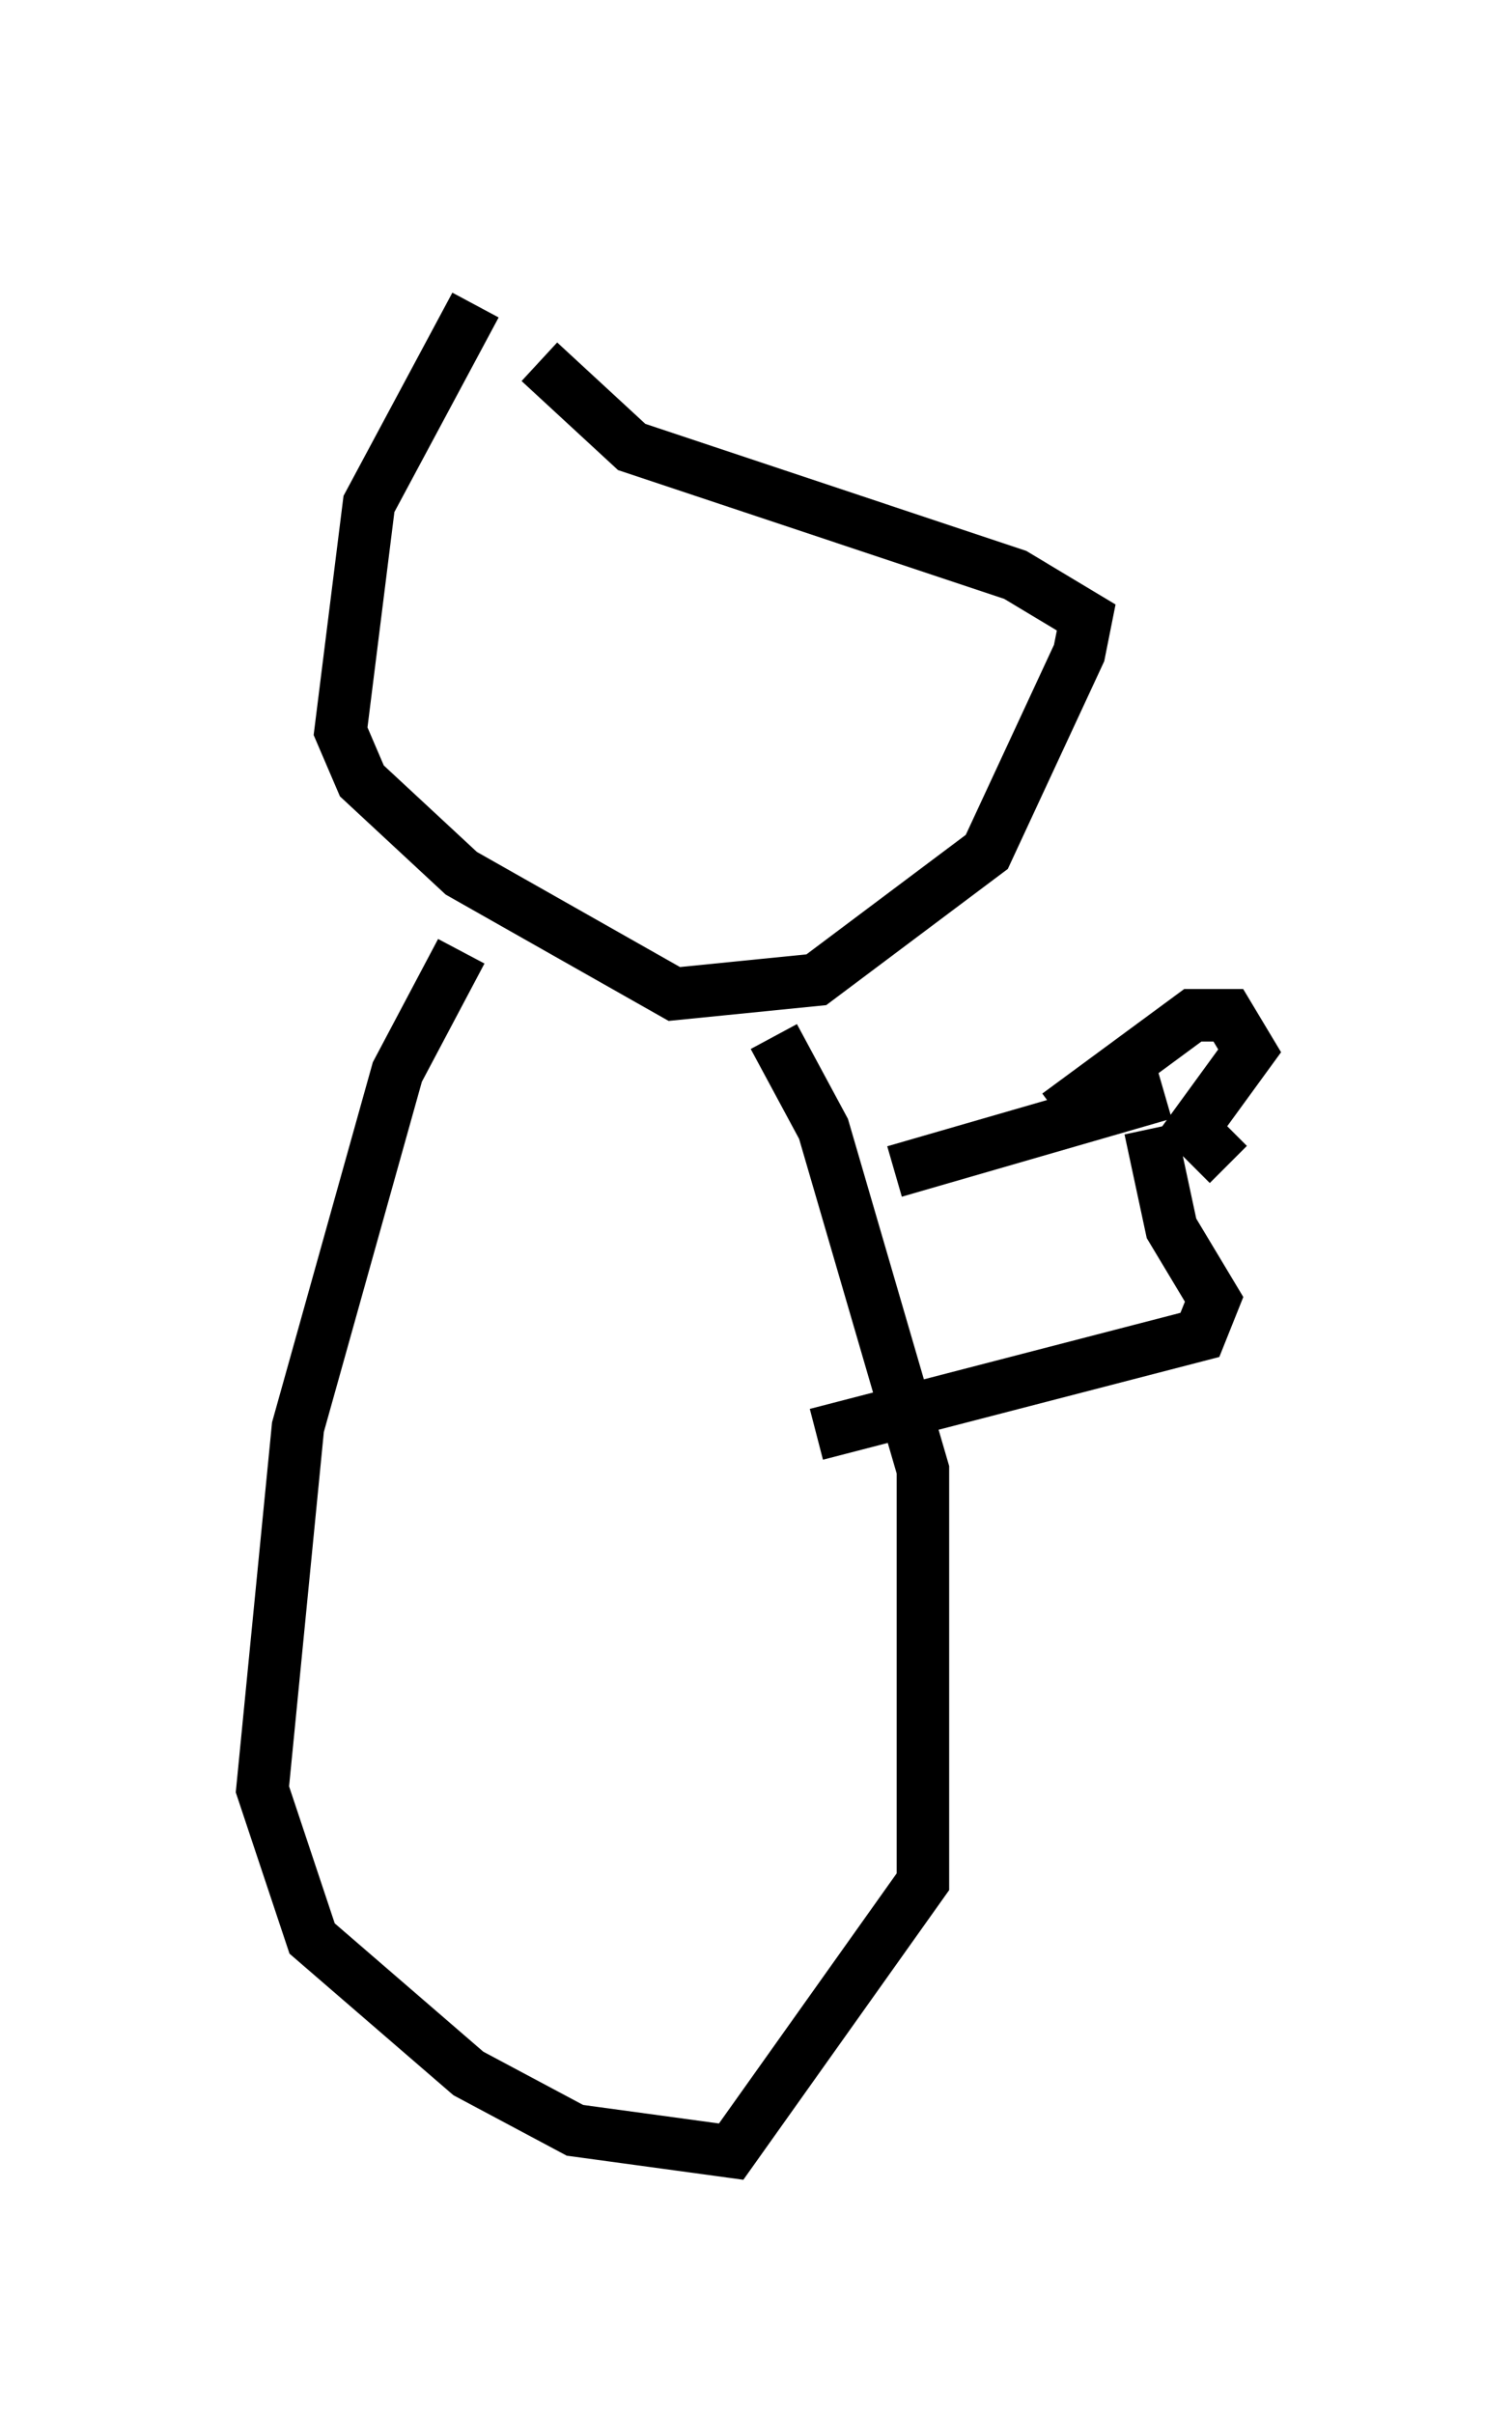 <?xml version="1.0" encoding="utf-8" ?>
<svg baseProfile="full" height="45.994" version="1.1" width="28.809" xmlns="http://www.w3.org/2000/svg" xmlns:ev="http://www.w3.org/2001/xml-events" xmlns:xlink="http://www.w3.org/1999/xlink"><defs /><rect fill="white" height="45.994" width="28.809" x="0" y="0" /><path d="M10.819, 5 m-1.759, 0.812 l-2.03, 3.789 -0.541, 4.33 l0.406, 0.947 1.894, 1.759 l4.059, 2.3 2.706, -0.271 l3.248, -2.436 1.759, -3.789 l0.135, -0.677 -1.353, -0.812 l-7.307, -2.436 -1.759, -1.624 m-1.488, 11.231 l-1.218, 2.3 -1.894, 6.766 l-0.677, 6.901 0.947, 2.842 l2.977, 2.571 2.03, 1.083 l2.977, 0.406 3.654, -5.142 l0.0, -7.848 -1.894, -6.495 l-0.947, -1.759 m2.3, 2.571 l5.142, -1.488 m-0.271, 0.677 l0.406, 1.894 0.812, 1.353 l-0.271, 0.677 -7.307, 1.894 m4.601, -6.089 l2.571, -1.894 0.677, 0.0 l0.406, 0.677 -1.083, 1.488 l0.677, 0.677 " fill="none" stroke="black" stroke-width="1" /></svg>